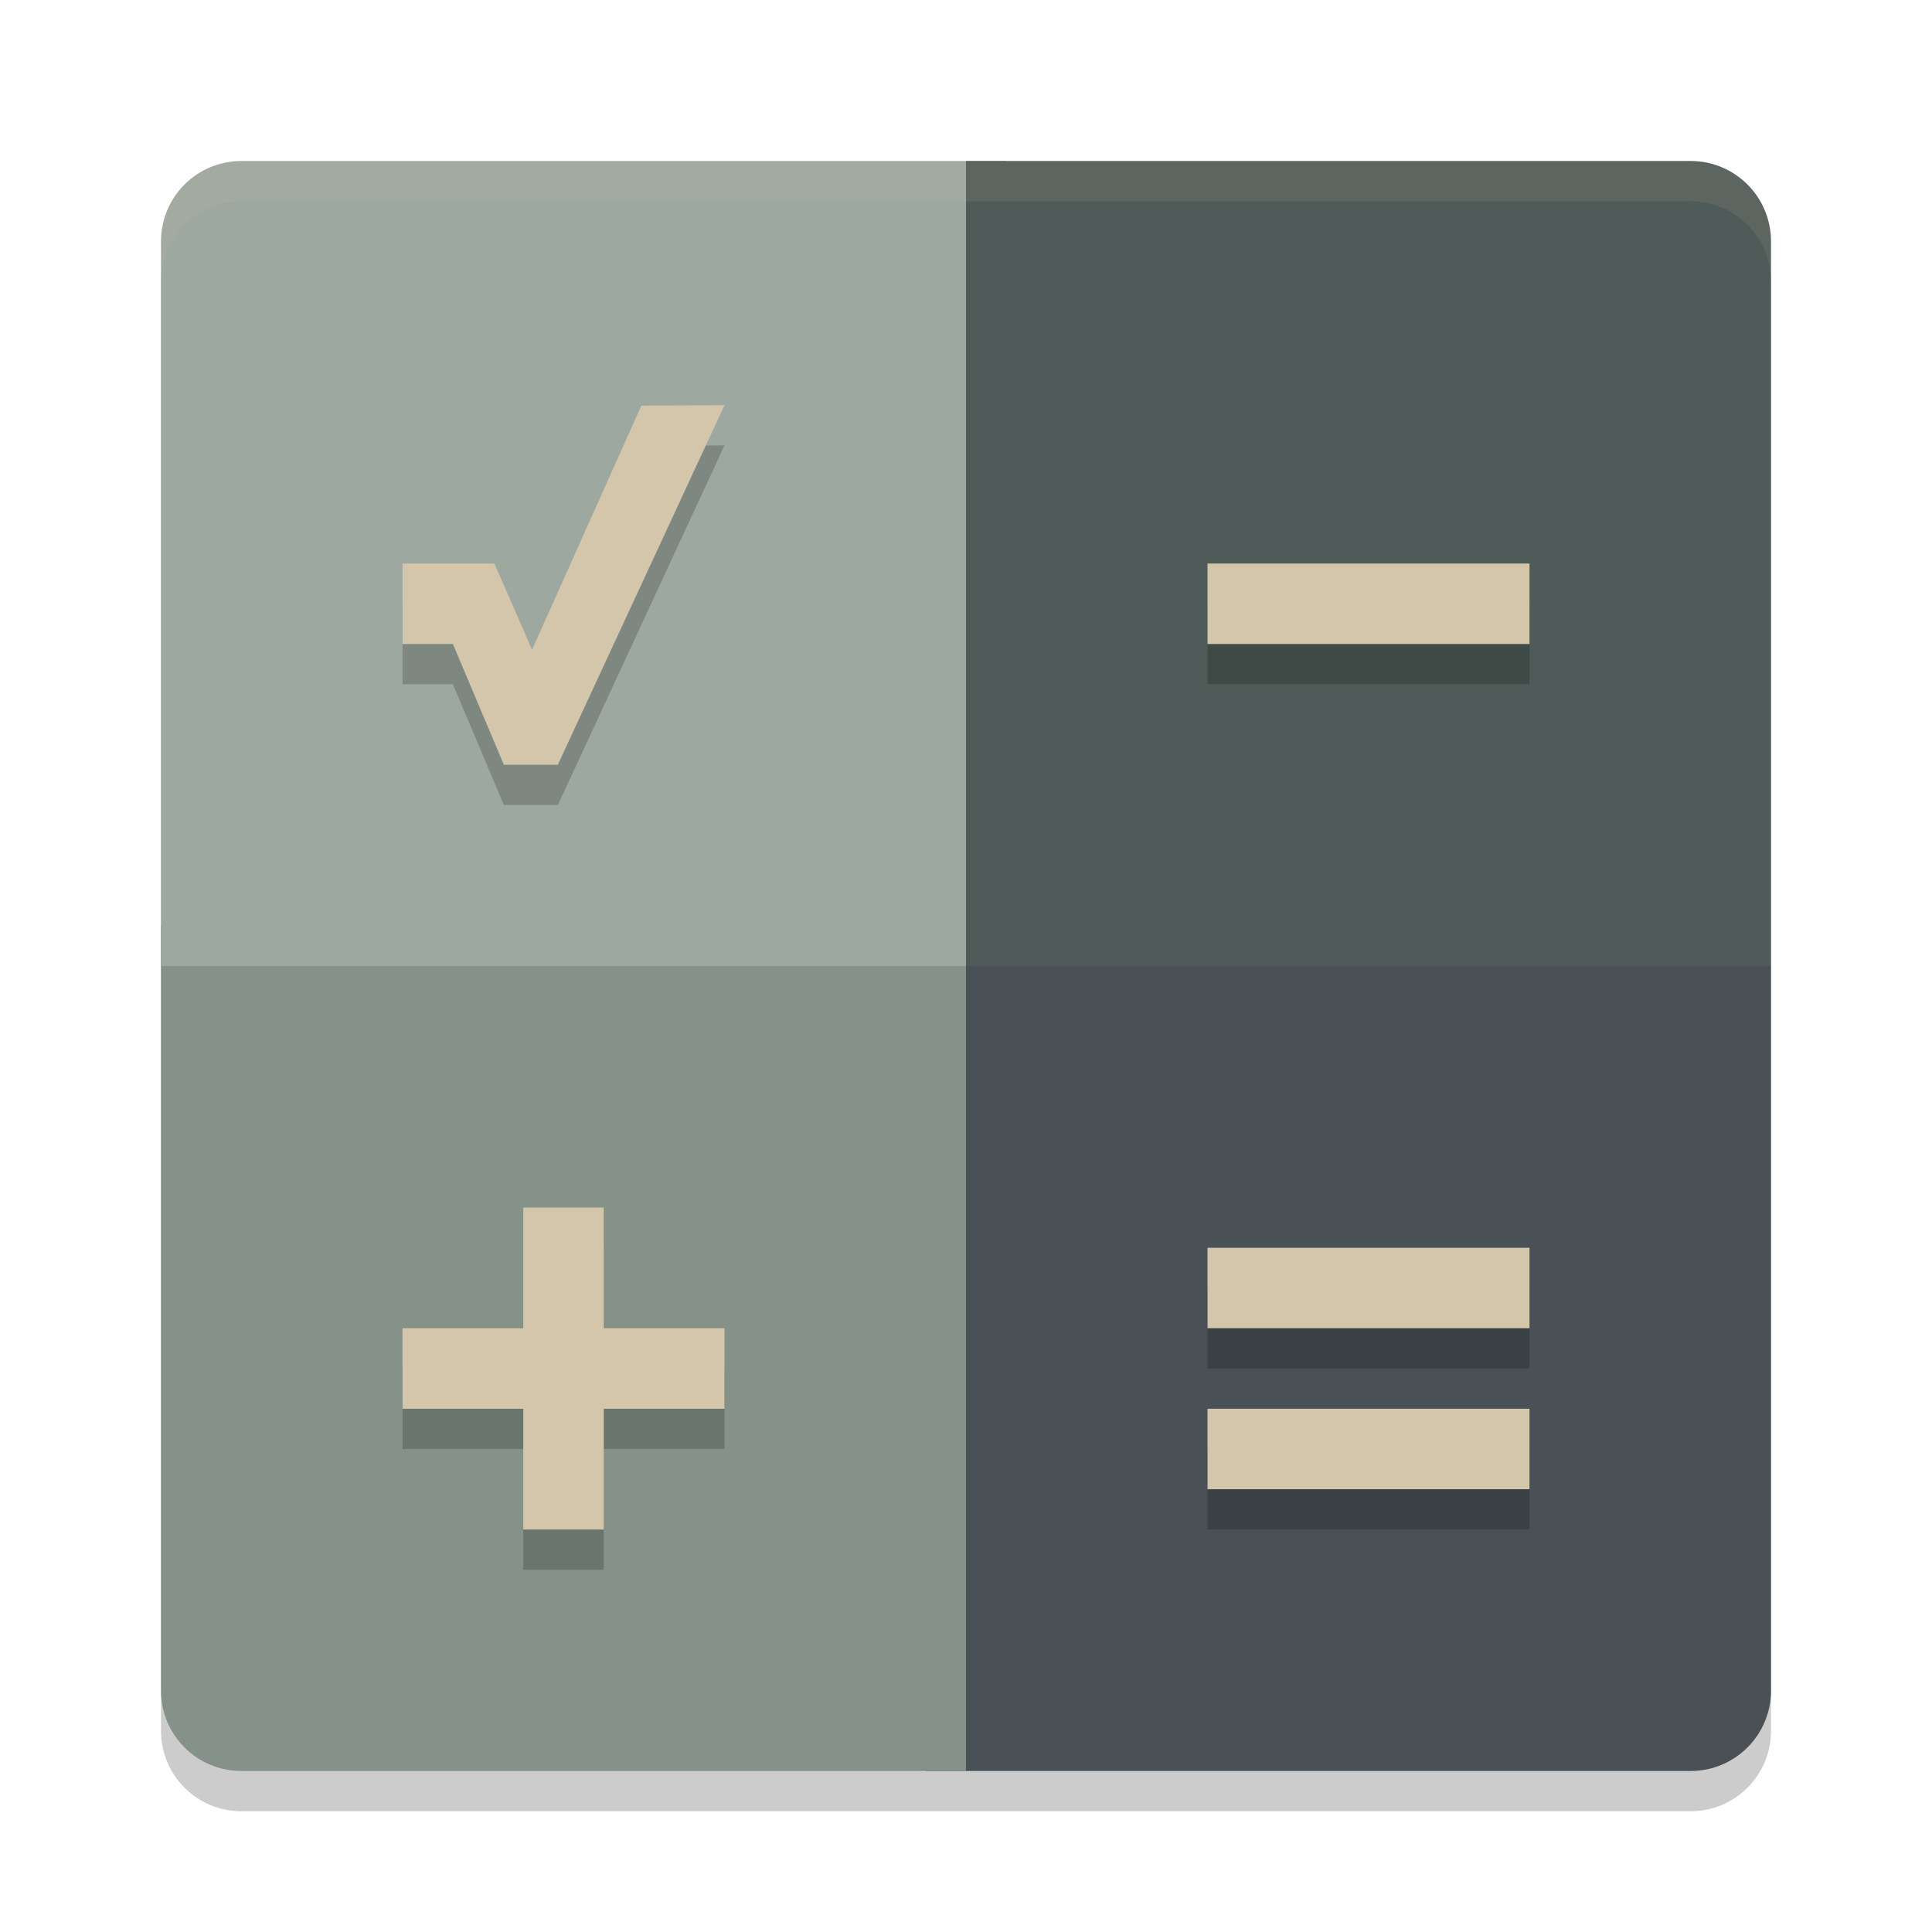 <svg xmlns="http://www.w3.org/2000/svg" width="48" height="48" version="1">
 <path style="opacity:0.2" d="M 6,5 C 4.892,5 4,5.892 4,7 v 18 18 c 0,1.108 0.892,2 2,2 h 17 1 18 c 1.108,0 2,-0.892 2,-2 V 25 7 C 44,5.892 43.108,5 42,5 H 25 Z"/>
 <path style="fill:#495156" d="M 42,44 C 43.108,44 44,43.108 44,42 V 24 H 23 V 44 Z"/>
 <path style="fill:#859289" d="M 6,44 C 4.892,44 4,43.108 4,42 V 23 H 24 V 44 Z"/>
 <path style="fill:#9da9a0" d="M 4,24 V 6 C 4,4.892 4.892,4 6,4 H 25 V 24 Z"/>
 <path style="fill:#4f5b58" d="M 24,4 V 24 H 44 V 6 C 44,4.892 43.108,4 42,4 Z"/>
 <path style="opacity:0.1;fill:#d3c6aa" d="M 6,4 C 4.892,4 4,4.892 4,6 V 7 C 4,5.892 4.892,5 6,5 H 42 C 43.108,5 44,5.892 44,7 V 6 C 44,4.892 43.108,4 42,4 Z"/>
 <path style="opacity:0.2" d="M 18,11.066 15.934,11.078 13.219,17.143 12.283,15 H 10 v 2 h 1.252 l 1.266,3 h 1.342 z M 30,15 v 2 h 8 V 15 Z M 13,31 v 3 h -3 v 2 h 3 v 3 h 2 v -3 h 3 v -2 h -3 v -3 z m 17,1 v 2 h 8 v -2 z m 0,4 v 2 h 8 v -2 z"/>
 <path style="fill:#d3c6aa" d="M 18 10.066 L 15.934 10.078 L 13.219 16.143 L 12.283 14 L 10 14 L 10 16 L 11.252 16 L 12.518 19 L 13.859 19 L 18 10.066 z M 30 14 L 30 16 L 38 16 L 38 14 L 30 14 z M 13 30 L 13 33 L 10 33 L 10 35 L 13 35 L 13 38 L 15 38 L 15 35 L 18 35 L 18 33 L 15 33 L 15 30 L 13 30 z M 30 31 L 30 33 L 38 33 L 38 31 L 30 31 z M 30 35 L 30 37 L 38 37 L 38 35 L 30 35 z"/>
</svg>
